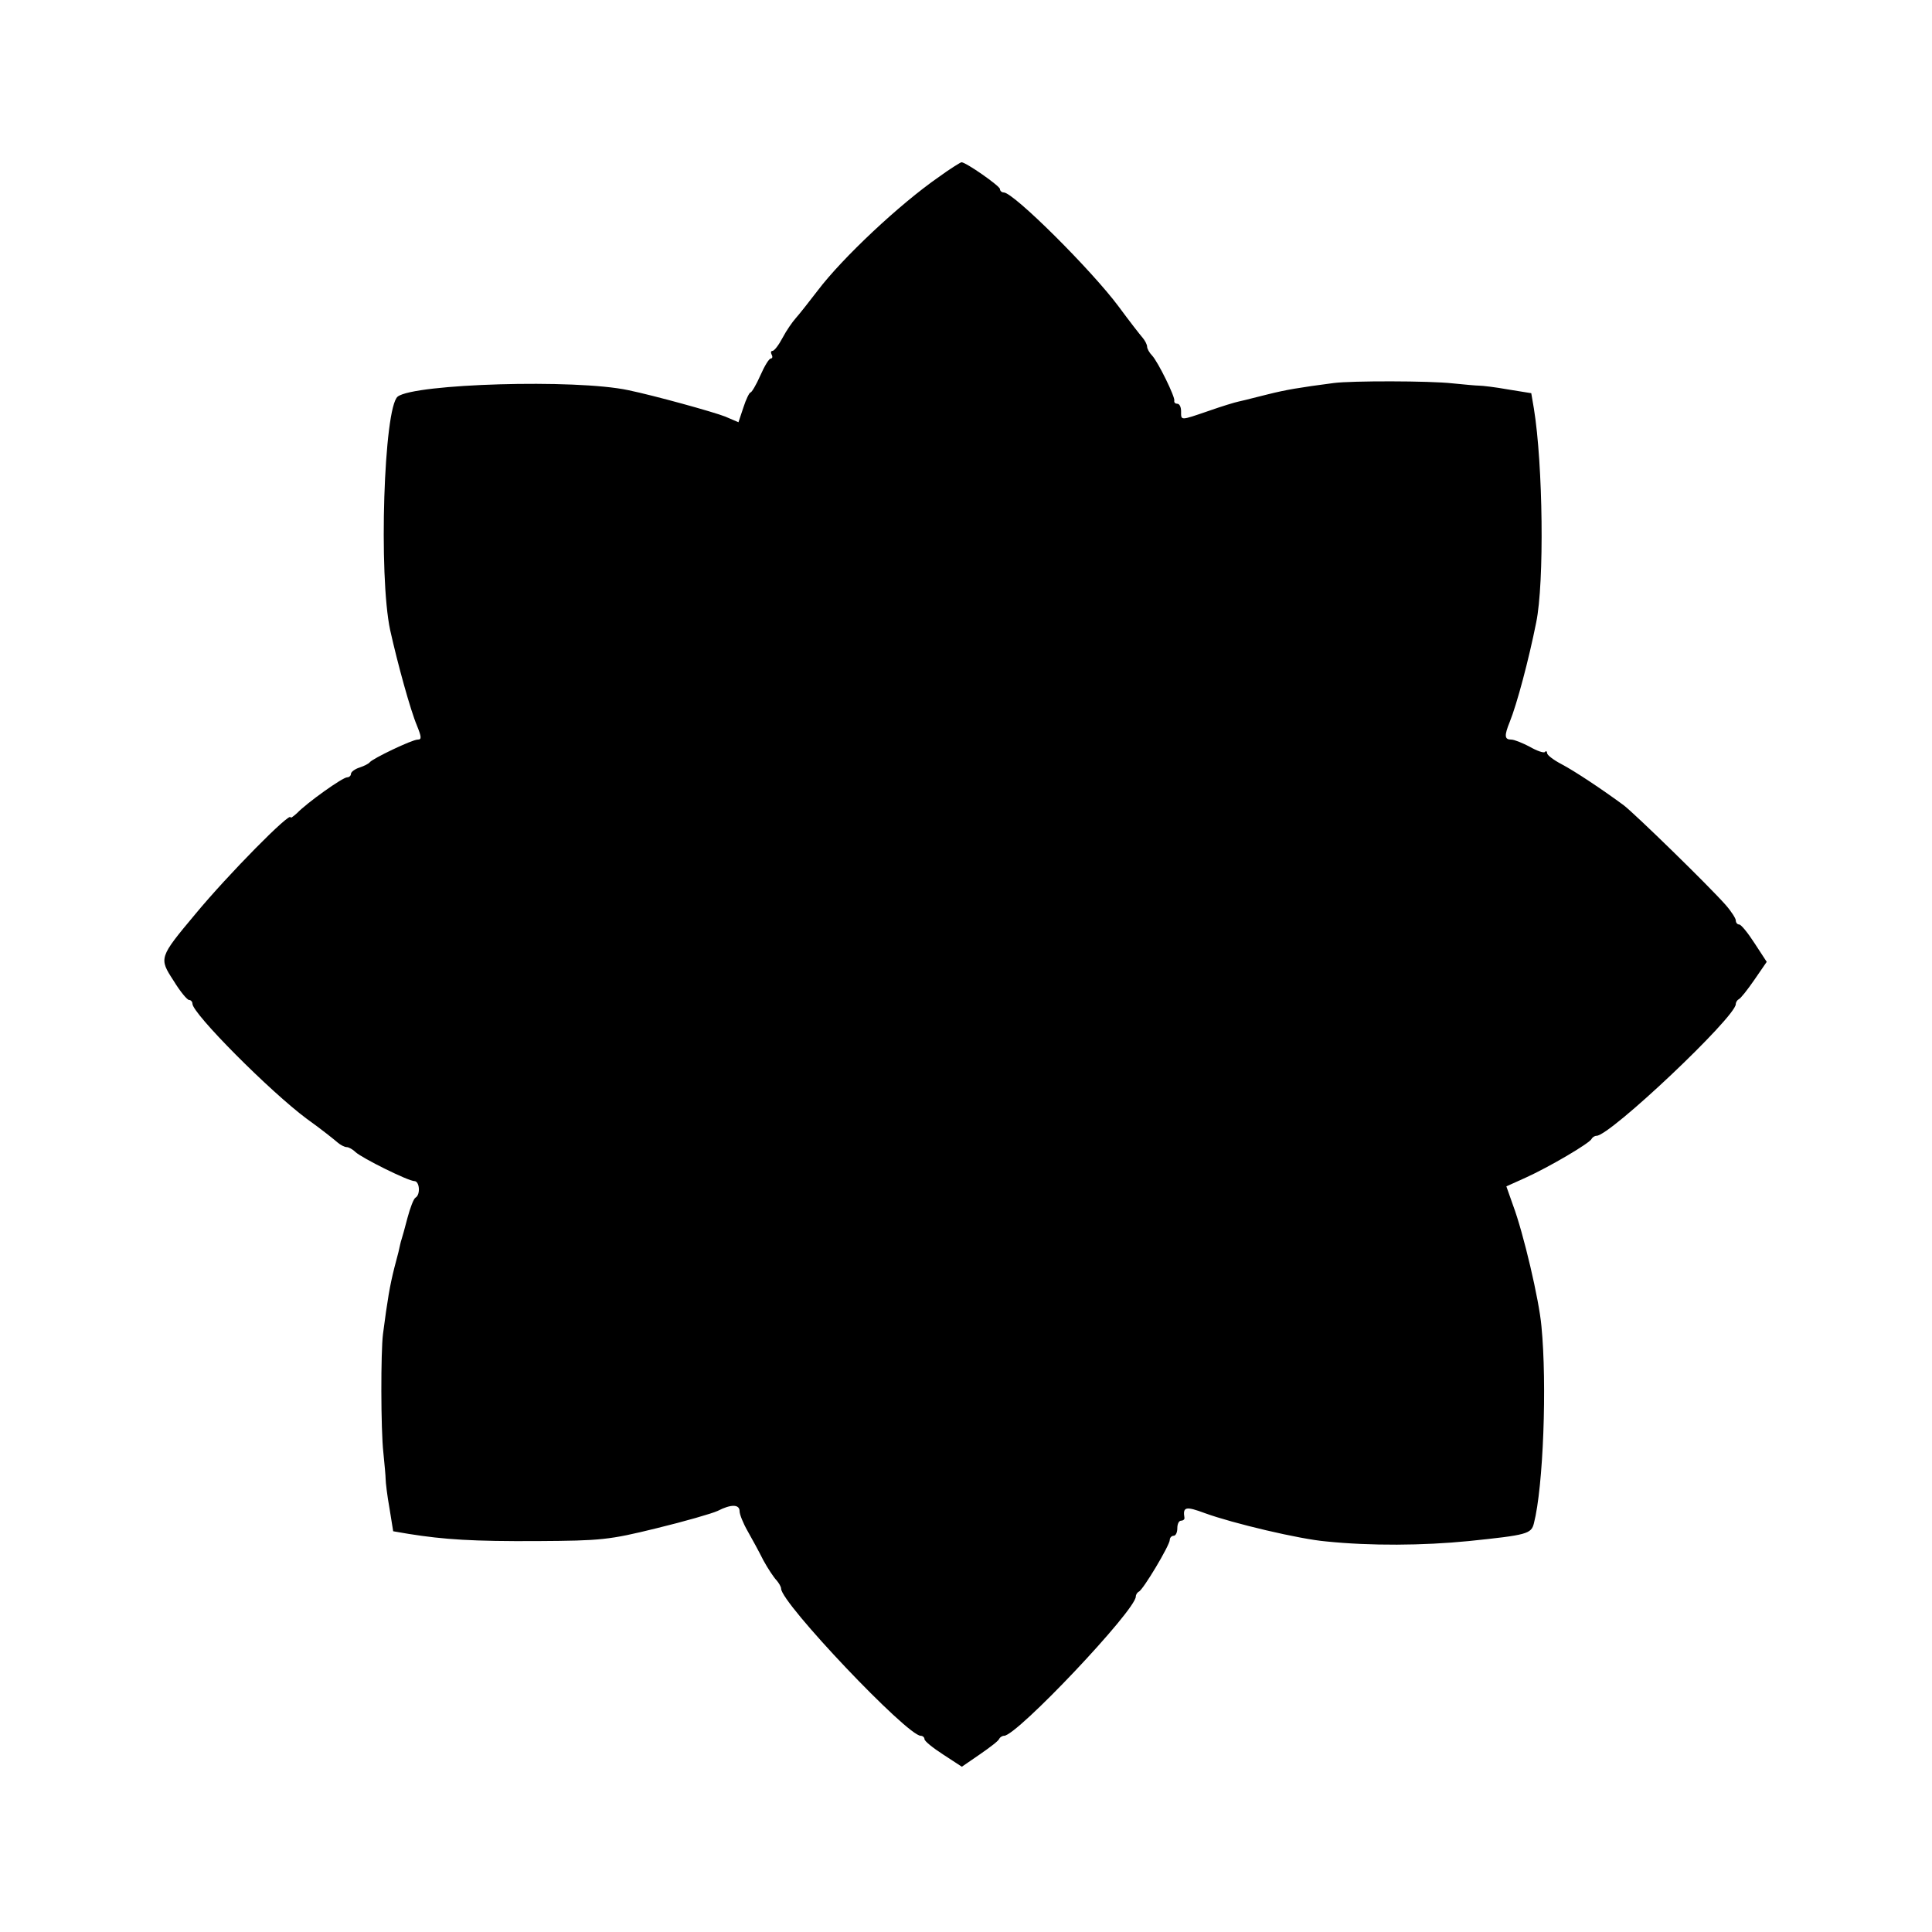<?xml version="1.0" standalone="no"?>
<!DOCTYPE svg PUBLIC "-//W3C//DTD SVG 20010904//EN"
 "http://www.w3.org/TR/2001/REC-SVG-20010904/DTD/svg10.dtd">
<svg version="1.0" xmlns="http://www.w3.org/2000/svg"
 width="512pt" height="512pt" viewBox="0 0 512 512"
 preserveAspectRatio="xMidYMid meet">
<g transform="translate(0,512) scale(0.1,-0.1)"
fill="#000000" stroke="none">
<path d="M2488 4651 c-104 -72 -256 -215 -321 -301 -23 -30 -49 -63 -58 -73
-9 -10 -25 -33 -35 -52 -10 -19 -22 -35 -27 -35 -4 0 -5 -4 -2 -10 3 -5 2 -10
-2 -10 -5 0 -17 -20 -28 -45 -11 -25 -23 -45 -26 -45 -3 0 -12 -18 -19 -40
l-13 -39 -35 15 c-30 12 -189 56 -257 70 -140 30 -567 17 -611 -17 -37 -29
-51 -474 -20 -619 20 -90 54 -213 71 -253 12 -30 13 -37 2 -37 -15 0 -119 -50
-127 -60 -3 -4 -15 -10 -27 -14 -13 -4 -23 -12 -23 -17 0 -5 -5 -9 -10 -9 -12
0 -106 -67 -133 -95 -10 -9 -17 -14 -17 -11 0 16 -165 -151 -252 -256 -97
-116 -97 -117 -58 -177 17 -28 36 -51 41 -51 5 0 9 -5 9 -10 0 -26 206 -233
303 -305 38 -27 74 -56 82 -63 7 -6 18 -12 24 -12 5 0 16 -6 23 -13 17 -16
140 -77 156 -77 14 0 17 -36 3 -44 -5 -3 -14 -27 -21 -53 -7 -27 -14 -52 -16
-58 -2 -5 -5 -20 -8 -33 -3 -12 -8 -31 -11 -42 -12 -48 -18 -83 -30 -175 -6
-46 -6 -253 1 -315 3 -30 6 -62 6 -70 0 -8 4 -43 10 -76 l10 -62 41 -7 c94
-15 171 -20 342 -19 168 1 189 3 315 34 74 18 147 39 162 46 35 18 58 18 58
-1 0 -8 9 -31 21 -52 12 -21 31 -56 42 -78 12 -22 28 -46 35 -53 6 -7 12 -17
12 -22 0 -38 334 -390 370 -390 5 0 10 -4 10 -9 0 -5 22 -23 50 -41 l49 -32
48 33 c26 18 50 36 51 41 2 4 8 8 13 8 34 0 349 333 349 369 0 5 4 11 8 13 11
4 82 123 82 137 0 6 5 11 10 11 6 0 10 9 10 20 0 11 4 20 10 20 5 0 9 3 9 7
-5 30 3 32 54 13 74 -27 251 -69 322 -75 117 -12 256 -11 377 1 155 16 166 19
173 47 25 97 35 369 20 522 -6 70 -48 248 -75 320 l-18 51 51 23 c62 28 171
92 175 103 2 4 8 8 13 8 36 0 369 315 369 349 0 5 4 11 8 13 5 2 23 25 41 51
l33 48 -32 49 c-18 28 -36 50 -41 50 -5 0 -9 5 -9 11 0 5 -12 24 -27 41 -45
51 -240 241 -270 264 -57 42 -129 90 -165 109 -21 11 -38 24 -38 29 0 5 -3 7
-6 3 -3 -3 -21 3 -40 14 -19 10 -41 19 -49 19 -18 0 -19 10 -4 47 19 47 50
163 70 263 22 106 18 420 -6 567 l-7 41 -62 10 c-33 6 -68 10 -76 10 -8 0 -40
3 -70 6 -62 7 -269 7 -315 1 -92 -12 -127 -18 -175 -30 -11 -3 -29 -7 -40 -10
-11 -3 -28 -7 -37 -9 -10 -2 -46 -13 -80 -25 -76 -26 -73 -26 -73 -1 0 11 -4
20 -10 20 -5 0 -9 3 -8 8 3 9 -43 103 -59 120 -7 7 -13 18 -13 23 0 6 -6 17
-12 24 -7 8 -35 44 -63 82 -72 97 -279 303 -305 303 -5 0 -10 4 -10 9 0 8 -90
71 -102 71 -2 0 -30 -17 -60 -39z"/>
</g>
</svg>
